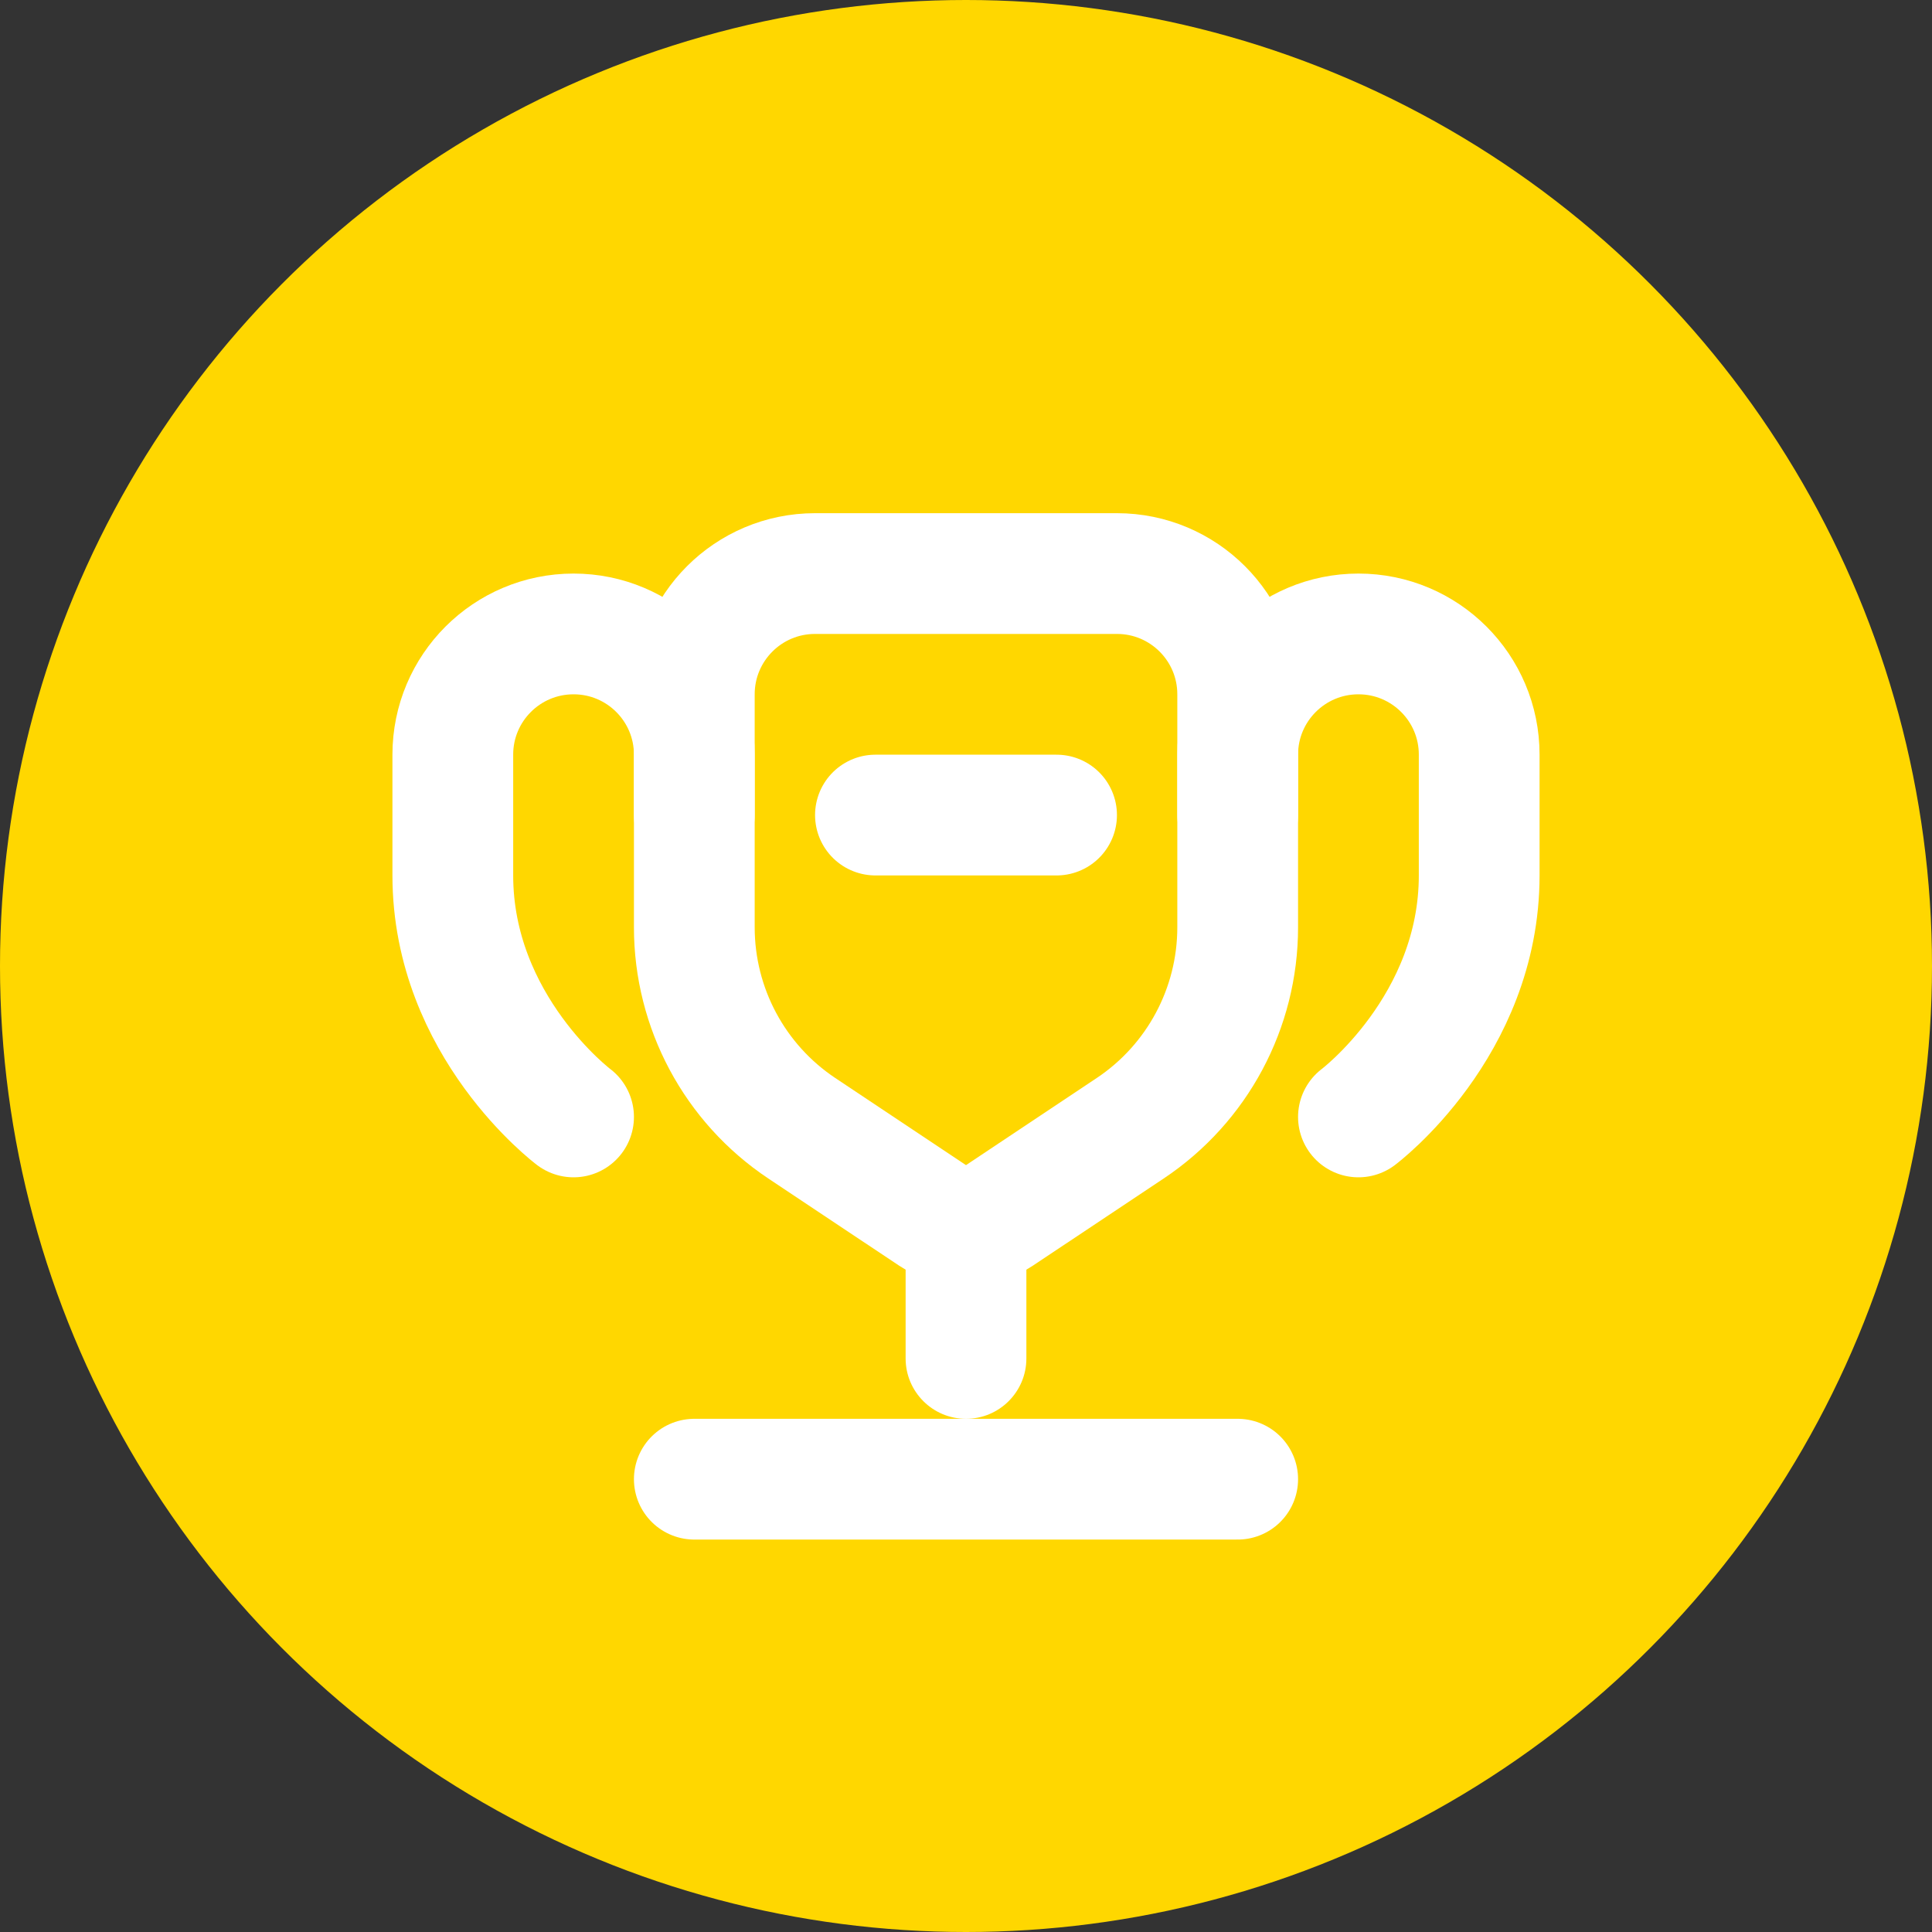 <svg width="32" height="32" viewBox="0 0 32 32" fill="none" xmlns="http://www.w3.org/2000/svg">
<rect x="0" y="0" width="32" height="32" fill="#333333" stroke="none"/>
<circle cx="16" cy="16" r="16" fill="#FFD700"/>
<path d="M20.5 24.5H11.5" stroke="white" stroke-width="2" stroke-linecap="round"/>
<path d="M17 22.5C17 23.052 16.552 23.5 16 23.5C15.448 23.5 15 23.052 15 22.5H17ZM15 22.5V20H17V22.5H15Z" fill="white"/>
<path d="M14.5 13.5H17.5" stroke="white" stroke-width="2" stroke-linecap="round"/>
<path d="M9.5 18.5C9.5 18.5 7.5 17 7.5 14.5C7.5 13.735 7.5 13.063 7.5 12.499C7.5 11.395 8.395 10.5 9.5 10.5V10.5C10.605 10.5 11.5 11.395 11.5 12.5V13.5" stroke="white" stroke-width="2" stroke-linecap="round"/>
<path d="M22.5 18.5C22.5 18.5 24.5 17 24.5 14.5C24.5 13.735 24.5 13.063 24.5 12.499C24.5 11.395 23.605 10.5 22.5 10.5V10.5C21.395 10.5 20.5 11.395 20.5 12.5V13.5" stroke="white" stroke-width="2" stroke-linecap="round"/>
<path d="M20.5 15.359V11.5C20.5 10.395 19.605 9.5 18.5 9.5H13.5C12.395 9.5 11.5 10.395 11.5 11.5V15.359C11.5 16.697 12.168 17.946 13.281 18.688L15.445 20.13C15.781 20.354 16.219 20.354 16.555 20.13L18.719 18.688C19.832 17.946 20.5 16.697 20.5 15.359Z" stroke="white" stroke-width="2"/>
</svg>
